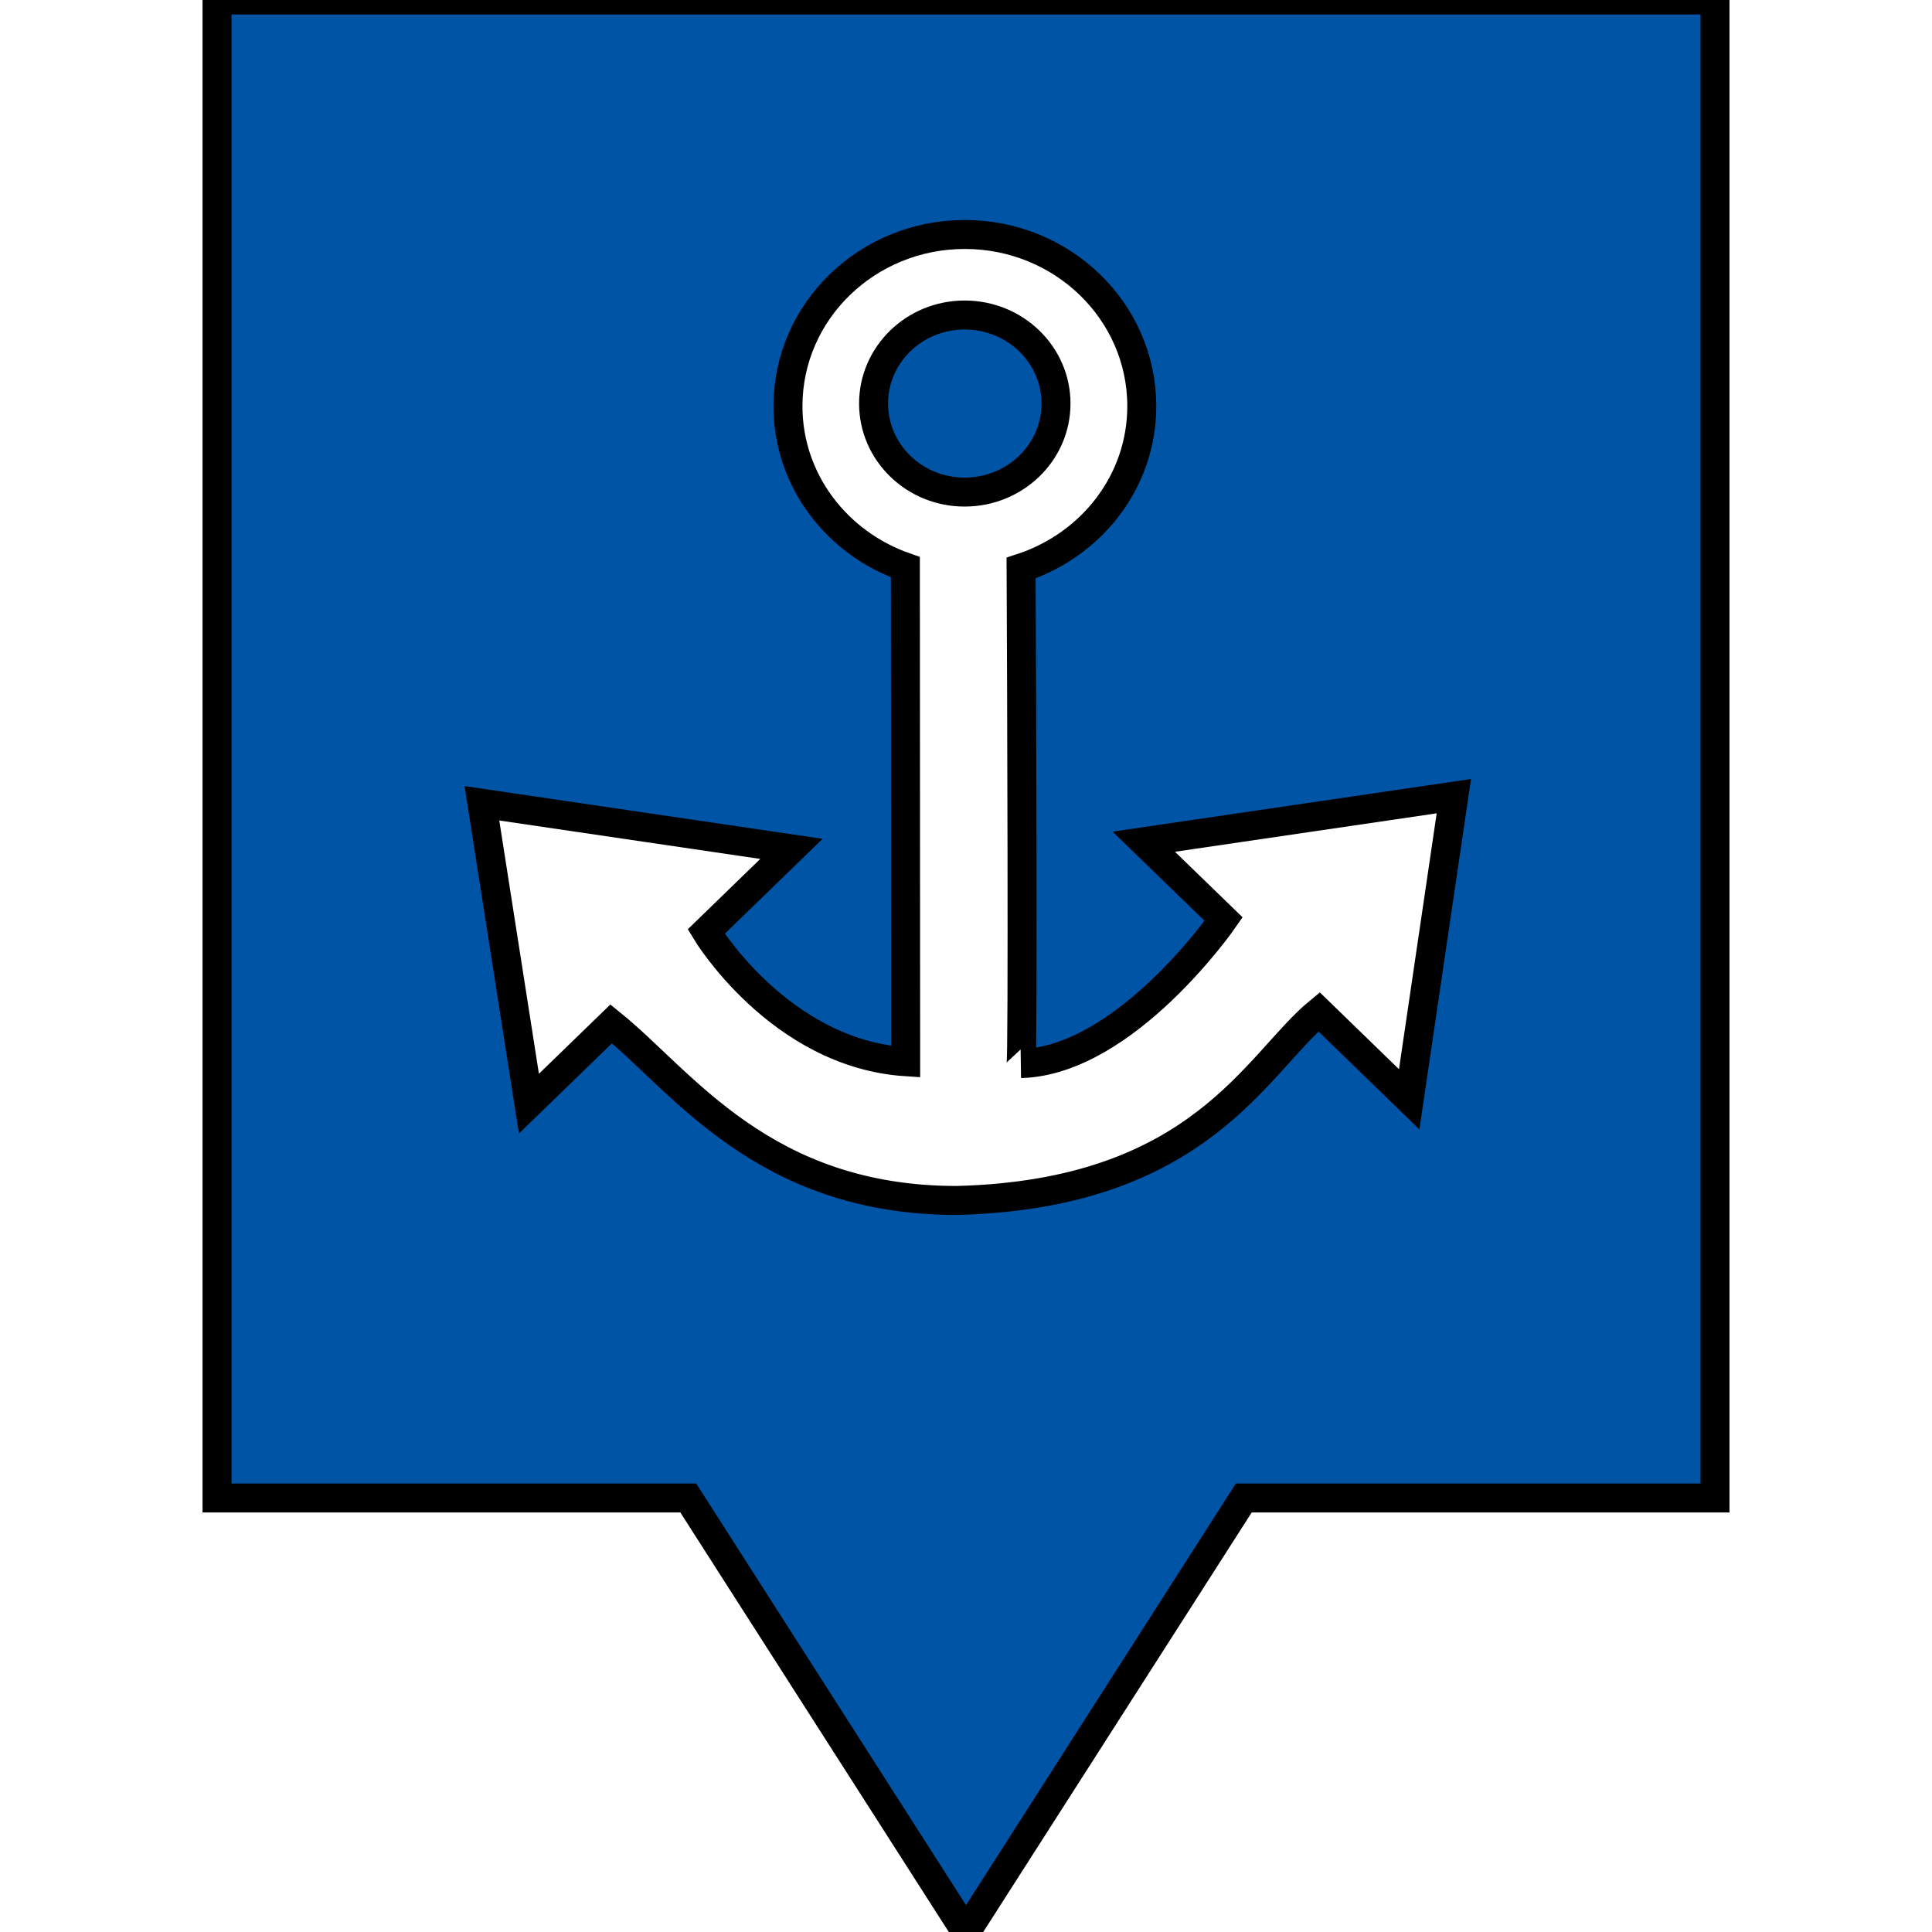 <!DOCTYPE svg PUBLIC "-//W3C//DTD SVG 1.1//EN" "http://www.w3.org/Graphics/SVG/1.1/DTD/svg11.dtd">
<!-- Uploaded to: SVG Repo, www.svgrepo.com, Transformed by: SVG Repo Mixer Tools -->
<svg height="100px" width="100px" version="1.1" id="Capa_1" xmlns="http://www.w3.org/2000/svg" xmlns:xlink="http://www.w3.org/1999/xlink" viewBox="0 0 450.49 450.49" xml:space="preserve" fill="#000000" stroke="#000000" stroke-width="6.757">
<g id="SVGRepo_bgCarrier" stroke-width="0"/>
<g id="SVGRepo_tracerCarrier" stroke-linecap="round" stroke-linejoin="round"/>
<g id="SVGRepo_iconCarrier"> <g> <g> <g> <path style="fill:#0054a6;" d="M246.233,94.096c0-11.402-9.536-20.644-21.309-20.644c-11.734,0-21.231,9.252-21.231,20.644 s9.506,20.644,21.231,20.644C236.716,114.731,246.233,105.488,246.233,94.096z M50.605,0v349.293H160.49l64.757,101.199 l64.766-101.199h109.875V0H50.605z M328.585,256.33l-21.016-20.4c-14.577,11.988-27.65,42.549-84.483,43.985 c-45.119,0-63.955-27.767-80.565-41.181l-19.189,18.612l-10.962-70.042l72.172,10.63l-19.882,19.296 c0,0,17.068,28.373,46.516,30.336l-0.068-115.317c-15.906-5.53-27.376-20.185-27.376-37.547c0-22.1,18.446-40.028,41.23-40.028 c22.804,0,41.269,17.918,41.269,40.028c0,17.645-11.812,32.437-28.138,37.752c0.117,22.51,0.459,115.542-0.02,115.542 c24.425-0.674,47.249-33.678,47.249-33.678l-18.622-18.055L339,185.643L328.585,256.33z"/> </g> </g> </g> </g>
</svg>